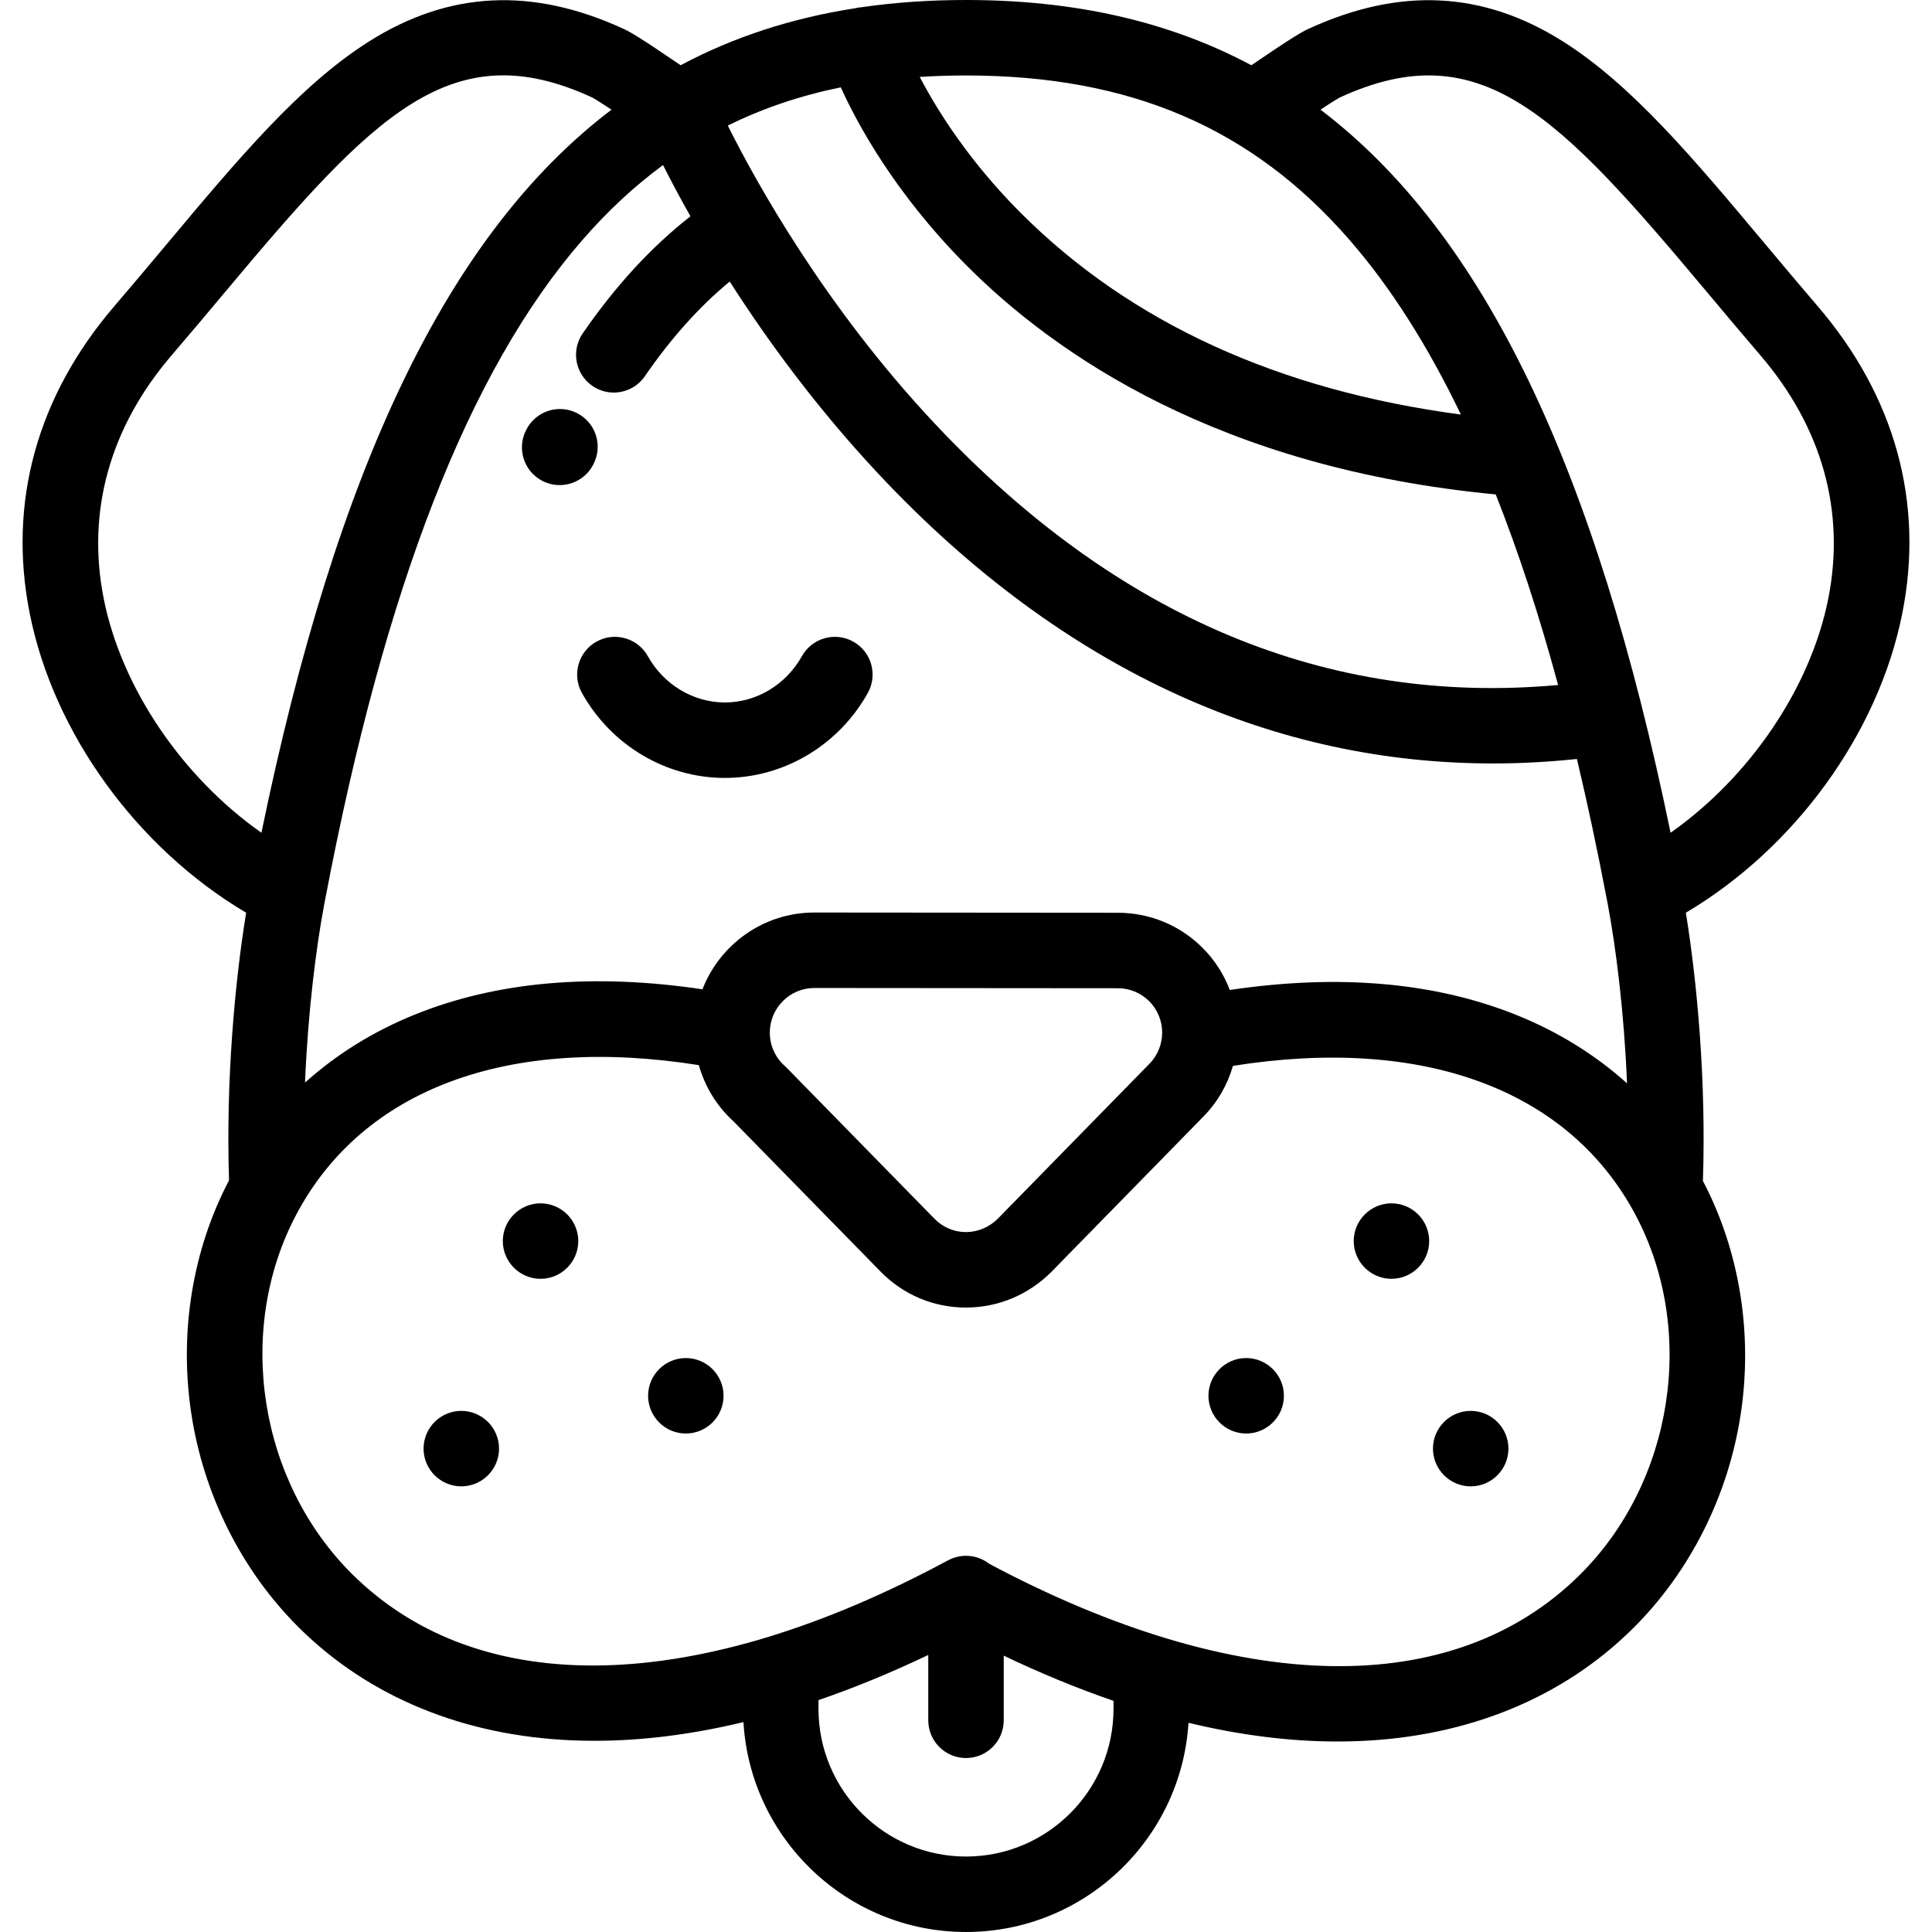 <?xml version="1.0" encoding="iso-8859-1"?>
<!-- Generator: Adobe Illustrator 19.0.0, SVG Export Plug-In . SVG Version: 6.00 Build 0)  -->
<svg version="1.1" id="Capa_1" xmlns="http://www.w3.org/2000/svg" xmlns:xlink="http://www.w3.org/1999/xlink" x="0px" y="0px"
	 viewBox="0 0 512.001 512.001" style="enable-background:new 0 0 512.001 512.001;" xml:space="preserve">
<g>
	<g>
		<path d="M226.124,170.038c-4.822-2.693-10.914-0.967-13.607,3.854c-4.227,7.567-12.051,12.268-20.418,12.268
			s-16.191-4.701-20.418-12.268c-2.693-4.821-8.785-6.545-13.607-3.854c-4.821,2.694-6.547,8.786-3.854,13.607
			c7.758,13.887,22.272,22.514,37.879,22.514c15.606,0,30.121-8.627,37.879-22.514C232.671,178.824,230.944,172.732,226.124,170.038
			z"/>
	</g>
</g>
<g>
	<g>
		<path d="M481.668,81.099c-4.826-5.623-9.461-11.154-13.942-16.504c-18.894-22.553-35.21-42.03-53.482-53.584
			c-21.222-13.42-43.331-14.504-67.586-3.32c-1.484,0.684-4.049,2.094-15.037,9.598C309.687,5.583,284.626,0,256.001,0
			c-9.59,0-18.778,0.628-27.585,1.902c-0.613,0.038-1.23,0.133-1.845,0.29c-16.758,2.612-32.122,7.589-46.191,15.097
			c-10.973-7.494-13.543-8.908-15.035-9.596c-24.258-11.187-46.366-10.101-67.587,3.319c-18.271,11.554-34.588,31.03-53.482,53.582
			c-4.482,5.35-9.116,10.882-13.943,16.505c-20.56,23.954-28.319,52.157-22.439,81.56c6.363,31.813,28.524,62.16,57.338,79.222
			c-2.955,18.11-5.409,44.407-4.532,70.915c-9.661,18.4-13.232,40.239-10.045,61.546c3.241,21.673,13.377,41.903,28.541,56.966
			c18.514,18.391,43.628,28.733,72.627,29.909c1.895,0.077,3.802,0.115,5.722,0.115c12.616,0,25.794-1.659,39.478-4.956
			c1.82,30.978,27.572,55.625,58.978,55.625c31.343,0,57.052-24.549,58.964-55.44c13.688,3.299,26.87,4.958,39.49,4.958
			c1.918,0,3.83-0.038,5.723-0.115c28.999-1.176,54.113-11.518,72.626-29.909c15.164-15.063,25.299-35.293,28.541-56.966
			c3.188-21.314-0.386-43.159-10.052-61.561c0.894-26.577-1.567-52.961-4.524-71.088c28.815-17.061,50.976-47.409,57.339-79.223
			C509.988,133.257,502.228,105.054,481.668,81.099z M256.001,20c43.509,0,75.827,13.874,101.706,43.662
			c10.799,12.43,20.591,27.791,29.443,46.197c-48.375-6.418-87.548-24.333-116.601-53.389c-13.628-13.63-22.044-26.988-26.805-36.08
			C247.729,20.132,251.811,20,256.001,20z M222.811,23.146c4.583,10.071,14.434,28.048,32.733,46.598
			c24.011,24.339,67.773,54.361,140.838,61.282c5.999,15.143,11.506,31.948,16.535,50.506
			c-61.166,5.582-116.675-17.659-165.137-69.211c-29.151-31.01-47.433-64.082-54.907-79.038
			C202.122,28.703,212.066,25.342,222.811,23.146z M175.712,43.745c1.892,3.753,4.31,8.347,7.267,13.582
			c-10.298,8.03-19.885,18.436-28.56,31.034c-3.132,4.549-1.984,10.776,2.565,13.908c1.732,1.193,3.707,1.765,5.663,1.765
			c3.179,0,6.306-1.513,8.245-4.33c6.969-10.121,14.512-18.525,22.492-25.091c9.841,15.386,22.928,33.363,39.399,50.954
			c24.46,26.122,51.313,45.905,79.816,58.798c26.428,11.955,54.248,17.96,83.043,17.96c7.356,0,14.778-0.399,22.255-1.185
			c2.794,11.722,5.424,24.064,7.895,37.037c0.009,0.056,0.022,0.11,0.032,0.166c0.073,0.387,0.15,0.764,0.223,1.152
			c2.226,11.775,4.361,28.845,5.133,47.601c-8.374-7.529-18.193-13.633-29.23-18.08c-21.682-8.734-47.231-10.951-76.044-6.658
			c-1.571-4.15-4.031-8.034-7.394-11.344c-5.975-5.881-13.88-9.12-22.257-9.12l-80.437-0.065c-13.497,0-25.048,8.458-29.662,20.35
			c-28.838-4.304-54.408-2.091-76.105,6.649c-11.032,4.444-20.848,10.545-29.22,18.07c0.778-18.672,2.902-35.652,5.123-47.405
			c0.068-0.36,0.139-0.711,0.207-1.07c0.017-0.091,0.038-0.182,0.053-0.273c15.779-82.834,38.052-139.927,68.08-174.489
			C160.975,55.97,168.09,49.349,175.712,43.745z M304.603,281.924l-40.172,41.042c-2.3,2.287-5.306,3.546-8.466,3.546
			c-3.128,0-6.079-1.25-8.293-3.503l-39.106-39.951c-0.173-0.177-0.353-0.348-0.54-0.512c-2.555-2.249-4.02-5.489-4.02-8.889
			c0.001-6.521,5.299-11.827,11.803-11.827l80.441,0.064c3.098,0,6.021,1.198,8.231,3.372
			C309.103,269.817,309.165,277.283,304.603,281.924z M27.506,158.736c-4.63-23.151,1.595-45.494,18.003-64.61
			c4.904-5.714,9.578-11.292,14.097-16.688c39.376-47.002,59.964-68.829,97.275-51.625c0.348,0.176,1.523,0.84,5.172,3.248
			c-43.398,32.963-72.879,95.035-92.774,191.627C48.414,206.008,32.254,182.472,27.506,158.736z M295.092,452.871
			c0,21.577-17.536,39.131-39.091,39.131s-39.091-17.554-39.091-39.131v-2.32c9.487-3.255,19.19-7.249,29.091-11.967v17.313
			c0,5.523,4.477,10,10,10s10-4.477,10-10v-17.124c9.901,4.719,19.604,8.712,29.091,11.967V452.871z M418.709,417.307
			c-33.546,33.321-90.543,32.242-156.536-2.874c-0.113-0.089-0.231-0.169-0.347-0.252c-0.093-0.067-0.182-0.138-0.277-0.201
			c-0.145-0.096-0.295-0.182-0.444-0.27c-0.134-0.08-0.265-0.163-0.403-0.237c-0.117-0.062-0.238-0.115-0.357-0.172
			c-0.175-0.085-0.35-0.172-0.531-0.247c-0.094-0.039-0.191-0.069-0.287-0.105c-0.207-0.079-0.415-0.157-0.628-0.222
			c-0.096-0.029-0.194-0.048-0.29-0.074c-0.213-0.058-0.426-0.117-0.644-0.16c-0.196-0.039-0.394-0.063-0.592-0.09
			c-0.121-0.017-0.239-0.042-0.361-0.054c-0.665-0.068-1.339-0.068-2.012,0c-0.084,0.008-0.165,0.025-0.248,0.036
			c-0.241,0.03-0.481,0.061-0.72,0.11c-0.162,0.032-0.318,0.078-0.477,0.118c-0.156,0.039-0.313,0.073-0.467,0.12
			c-0.235,0.071-0.463,0.158-0.69,0.246c-0.077,0.03-0.156,0.053-0.232,0.085c-0.325,0.135-0.643,0.285-0.949,0.453
			c-66.583,35.846-124.144,37.16-157.925,3.603c-24.77-24.604-30.977-64.672-14.76-95.273
			c17.672-33.348,56.334-47.577,106.67-39.577c1.611,5.731,4.808,10.957,9.308,15.021l38.884,39.725
			c6.02,6.126,14.036,9.499,22.572,9.499c8.52,0,16.562-3.353,22.645-9.439c0.024-0.024,0.048-0.049,0.073-0.074l40.199-41.07
			c3.832-3.899,6.451-8.545,7.861-13.465c50.364-8.019,89.046,6.208,106.725,39.568
			C449.684,352.634,443.478,392.702,418.709,417.307z M484.494,158.736c-4.747,23.737-20.91,47.273-41.774,61.953
			c-19.895-96.593-49.376-158.665-92.774-191.628c3.64-2.404,4.79-3.055,5.085-3.207c37.402-17.246,57.988,4.583,97.364,51.585
			c4.52,5.395,9.193,10.973,14.097,16.687C482.9,113.243,489.126,135.585,484.494,158.736z"/>
	</g>
</g>
<g>
	<g>
		<path d="M152.934,109.487c-4.919-2.507-10.942-0.551-13.45,4.371c-0.009,0.018-0.037,0.074-0.046,0.092
			c-2.542,4.903-0.629,10.938,4.274,13.48c1.471,0.763,3.044,1.124,4.595,1.124c3.617,0.002,7.107-1.966,8.887-5.397l0.112-0.22
			C159.814,118.016,157.856,111.995,152.934,109.487z"/>
	</g>
</g>
<g>
	<g>
		<path d="M143.251,318.898c-5.508,0-10,4.493-10,10c0,5.508,4.492,10.001,10,10.001s10-4.493,10-10.001
			C153.251,323.392,148.759,318.898,143.251,318.898z"/>
	</g>
</g>
<g>
	<g>
		<path d="M122.25,373.898c-5.508,0-10,4.493-10,10.001s4.492,10,10,10c5.508,0,10-4.492,10-10
			C132.251,378.392,127.759,373.898,122.25,373.898z"/>
	</g>
</g>
<g>
	<g>
		<path d="M181.751,359.898c-5.508,0-10,4.493-10,10.001s4.492,10,10,10s10-4.492,10-10
			C191.751,364.392,187.259,359.898,181.751,359.898z"/>
	</g>
</g>
<g>
	<g>
		<path d="M368.751,318.898c-5.508,0-10,4.493-10,10c0,5.508,4.492,10.001,10,10.001s10-4.493,10-10.001
			C378.751,323.392,374.259,318.898,368.751,318.898z"/>
	</g>
</g>
<g>
	<g>
		<path d="M389.751,373.898c-5.508,0-10,4.493-10,10.001s4.492,10,10,10s10-4.492,10-10
			C399.751,378.392,395.259,373.898,389.751,373.898z"/>
	</g>
</g>
<g>
	<g>
		<path d="M330.251,359.898c-5.508,0-10,4.493-10,10.001s4.492,10,10,10s10-4.492,10-10
			C340.251,364.392,335.759,359.898,330.251,359.898z"/>
	</g>
</g>
<g>
</g>
<g>
</g>
<g>
</g>
<g>
</g>
<g>
</g>
<g>
</g>
<g>
</g>
<g>
</g>
<g>
</g>
<g>
</g>
<g>
</g>
<g>
</g>
<g>
</g>
<g>
</g>
<g>
</g>
</svg>
